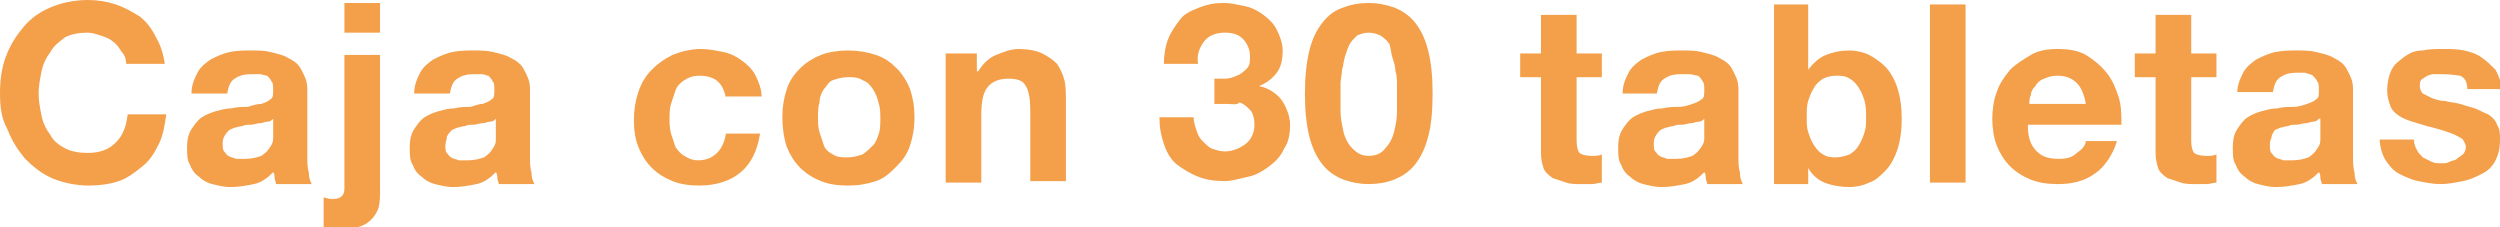 <!-- Generator: Adobe Illustrator 20.1.0, SVG Export Plug-In  -->
<svg version="1.1"
	 xmlns="http://www.w3.org/2000/svg" xmlns:xlink="http://www.w3.org/1999/xlink" xmlns:a="http://ns.adobe.com/AdobeSVGViewerExtensions/3.0/"
	 x="0px" y="0px" width="168.4px" height="15.3px" viewBox="0 0 168.4 15.3"
	 style="overflow:scroll;enable-background:new 0 0 168.4 15.3;" xml:space="preserve">
<style type="text/css">
	.st0{opacity:0.9;}
	.st1{opacity:0.9;fill:#F18A21;}
</style>
<defs>
</defs>
<g class="st0">
	<g>
		<path class="st1" d="M8.5,4.3c0-0.3-0.1-0.6-0.3-0.8C8,3.2,7.9,3,7.6,2.8C7.4,2.6,7.1,2.5,6.8,2.4S6.2,2.2,5.9,2.2
			c-0.6,0-1.1,0.1-1.5,0.3C4,2.8,3.6,3.1,3.4,3.5C3.1,3.9,2.9,4.3,2.8,4.8c-0.1,0.5-0.2,1-0.2,1.5c0,0.5,0.1,1,0.2,1.5
			c0.1,0.5,0.3,0.9,0.6,1.3C3.6,9.5,4,9.8,4.4,10c0.4,0.2,0.9,0.3,1.5,0.3c0.8,0,1.4-0.2,1.9-0.7s0.7-1.1,0.8-1.9h2.6
			c-0.1,0.7-0.2,1.4-0.5,2c-0.3,0.6-0.6,1.1-1.1,1.5c-0.5,0.4-1,0.8-1.6,1c-0.6,0.2-1.3,0.3-2,0.3c-0.9,0-1.8-0.2-2.5-0.5
			c-0.7-0.3-1.3-0.8-1.8-1.3c-0.5-0.6-0.9-1.2-1.2-2C0.1,8,0,7.2,0,6.3c0-0.9,0.1-1.7,0.4-2.5c0.3-0.8,0.7-1.4,1.2-2
			c0.5-0.6,1.1-1,1.8-1.3C4.1,0.2,5,0,5.9,0c0.7,0,1.3,0.1,1.9,0.3c0.6,0.2,1.1,0.5,1.6,0.8c0.5,0.4,0.8,0.8,1.1,1.4
			C10.8,3,11,3.6,11.1,4.3H8.5z"/>
		<path class="st1" d="M12.9,6.3c0-0.6,0.2-1,0.4-1.4s0.6-0.7,0.9-0.9c0.4-0.2,0.8-0.4,1.3-0.5c0.5-0.1,1-0.1,1.4-0.1
			c0.4,0,0.9,0,1.3,0.1c0.4,0.1,0.9,0.2,1.2,0.4c0.4,0.2,0.7,0.4,0.9,0.8s0.4,0.7,0.4,1.3v4.5c0,0.4,0,0.8,0.1,1.1
			c0,0.4,0.1,0.6,0.2,0.8h-2.4c0-0.1-0.1-0.3-0.1-0.4c0-0.1,0-0.3-0.1-0.4c-0.4,0.4-0.8,0.7-1.3,0.8s-1,0.2-1.6,0.2
			c-0.4,0-0.8-0.1-1.2-0.2c-0.4-0.1-0.7-0.3-0.9-0.5c-0.3-0.2-0.5-0.5-0.6-0.8c-0.2-0.3-0.2-0.7-0.2-1.2c0-0.5,0.1-0.9,0.3-1.2
			c0.2-0.3,0.4-0.6,0.7-0.8c0.3-0.2,0.6-0.3,0.9-0.4c0.4-0.1,0.7-0.2,1.1-0.2c0.4-0.1,0.7-0.1,1.1-0.1C17,7.1,17.3,7,17.6,7
			c0.3-0.1,0.5-0.2,0.6-0.3c0.2-0.1,0.2-0.3,0.2-0.6c0-0.3,0-0.5-0.1-0.6c-0.1-0.2-0.2-0.3-0.3-0.4C17.8,5.1,17.7,5,17.5,5
			c-0.2,0-0.4,0-0.6,0c-0.5,0-0.8,0.1-1.1,0.3s-0.4,0.5-0.5,1H12.9z M18.4,8c-0.1,0.1-0.2,0.2-0.4,0.2s-0.3,0.1-0.5,0.1
			c-0.2,0-0.4,0.1-0.6,0.1s-0.4,0-0.6,0.1c-0.2,0-0.4,0.1-0.5,0.1c-0.2,0.1-0.3,0.1-0.4,0.2c-0.1,0.1-0.2,0.2-0.3,0.4
			c-0.1,0.2-0.1,0.3-0.1,0.5c0,0.2,0,0.4,0.1,0.5c0.1,0.1,0.2,0.3,0.3,0.3c0.1,0.1,0.3,0.1,0.5,0.2c0.2,0,0.4,0,0.6,0
			c0.5,0,0.8-0.1,1.1-0.2c0.3-0.2,0.4-0.3,0.6-0.6s0.2-0.4,0.2-0.7c0-0.2,0-0.4,0-0.5V8z"/>
		<path class="st1" d="M21.8,13.3c0.1,0,0.3,0.1,0.5,0.1c0.2,0,0.5,0,0.6-0.1c0.2-0.1,0.3-0.3,0.3-0.6v-9h2.4v9.1
			c0,0.4,0,0.8-0.1,1.2c-0.1,0.3-0.3,0.6-0.5,0.8c-0.2,0.2-0.5,0.4-0.9,0.5c-0.4,0.1-0.9,0.2-1.5,0.2c-0.1,0-0.3,0-0.4,0
			c-0.1,0-0.3,0-0.4-0.1V13.3z M25.6,2.2h-2.4v-2h2.4V2.2z"/>
		<path class="st1" d="M27.9,6.3c0-0.6,0.2-1,0.4-1.4s0.6-0.7,0.9-0.9c0.4-0.2,0.8-0.4,1.3-0.5c0.5-0.1,1-0.1,1.4-0.1
			c0.4,0,0.9,0,1.3,0.1c0.4,0.1,0.9,0.2,1.2,0.4c0.4,0.2,0.7,0.4,0.9,0.8s0.4,0.7,0.4,1.3v4.5c0,0.4,0,0.8,0.1,1.1
			c0,0.4,0.1,0.6,0.2,0.8h-2.4c0-0.1-0.1-0.3-0.1-0.4c0-0.1,0-0.3-0.1-0.4c-0.4,0.4-0.8,0.7-1.3,0.8s-1,0.2-1.6,0.2
			c-0.4,0-0.8-0.1-1.2-0.2c-0.4-0.1-0.7-0.3-0.9-0.5c-0.3-0.2-0.5-0.5-0.6-0.8c-0.2-0.3-0.2-0.7-0.2-1.2c0-0.5,0.1-0.9,0.3-1.2
			c0.2-0.3,0.4-0.6,0.7-0.8c0.3-0.2,0.6-0.3,0.9-0.4c0.4-0.1,0.7-0.2,1.1-0.2c0.4-0.1,0.7-0.1,1.1-0.1C32,7.1,32.3,7,32.5,7
			c0.3-0.1,0.5-0.2,0.6-0.3c0.2-0.1,0.2-0.3,0.2-0.6c0-0.3,0-0.5-0.1-0.6c-0.1-0.2-0.2-0.3-0.3-0.4C32.8,5.1,32.6,5,32.5,5
			c-0.2,0-0.4,0-0.6,0c-0.5,0-0.8,0.1-1.1,0.3s-0.4,0.5-0.5,1H27.9z M33.4,8c-0.1,0.1-0.2,0.2-0.4,0.2s-0.3,0.1-0.5,0.1
			c-0.2,0-0.4,0.1-0.6,0.1s-0.4,0-0.6,0.1c-0.2,0-0.4,0.1-0.5,0.1c-0.2,0.1-0.3,0.1-0.4,0.2c-0.1,0.1-0.2,0.2-0.3,0.4
			C30.1,9.4,30,9.6,30,9.8c0,0.2,0,0.4,0.1,0.5c0.1,0.1,0.2,0.3,0.3,0.3c0.1,0.1,0.3,0.1,0.5,0.2c0.2,0,0.4,0,0.6,0
			c0.5,0,0.8-0.1,1.1-0.2c0.3-0.2,0.4-0.3,0.6-0.6s0.2-0.4,0.2-0.7c0-0.2,0-0.4,0-0.5V8z"/>
		<path class="st1" d="M48.9,6.6c-0.2-1-0.7-1.5-1.8-1.5c-0.4,0-0.7,0.1-1,0.3c-0.3,0.2-0.5,0.4-0.6,0.7S45.3,6.7,45.2,7
			c-0.1,0.3-0.1,0.7-0.1,1c0,0.3,0,0.6,0.1,1c0.1,0.3,0.2,0.6,0.3,0.9c0.2,0.3,0.4,0.5,0.6,0.6c0.3,0.2,0.6,0.3,0.9,0.3
			c0.6,0,1-0.2,1.3-0.5s0.5-0.7,0.6-1.3h2.3c-0.2,1.2-0.6,2-1.3,2.6c-0.7,0.6-1.7,0.9-2.8,0.9c-0.7,0-1.3-0.1-1.8-0.3
			c-0.5-0.2-1-0.5-1.4-0.9c-0.4-0.4-0.7-0.9-0.9-1.4c-0.2-0.5-0.3-1.1-0.3-1.8c0-0.7,0.1-1.3,0.3-1.9s0.5-1.1,0.9-1.5
			c0.4-0.4,0.8-0.7,1.4-1c0.5-0.2,1.2-0.4,1.9-0.4c0.5,0,1,0.1,1.5,0.2c0.5,0.1,0.9,0.3,1.3,0.6c0.4,0.3,0.7,0.6,0.9,1
			c0.2,0.4,0.4,0.9,0.4,1.4H48.9z"/>
		<path class="st1" d="M52.7,7.9c0-0.7,0.1-1.3,0.3-1.9c0.2-0.6,0.5-1,0.9-1.4c0.4-0.4,0.9-0.7,1.4-0.9c0.5-0.2,1.2-0.3,1.8-0.3
			c0.7,0,1.3,0.1,1.9,0.3c0.6,0.2,1,0.5,1.4,0.9C60.8,5,61.1,5.5,61.3,6c0.2,0.6,0.3,1.2,0.3,1.9s-0.1,1.3-0.3,1.9
			c-0.2,0.6-0.5,1-0.9,1.4C60,11.6,59.6,12,59,12.2c-0.6,0.2-1.2,0.3-1.9,0.3c-0.7,0-1.3-0.1-1.8-0.3c-0.5-0.2-1-0.5-1.4-0.9
			c-0.4-0.4-0.7-0.9-0.9-1.4C52.8,9.3,52.7,8.6,52.7,7.9z M55.1,7.9c0,0.3,0,0.7,0.1,1c0.1,0.3,0.2,0.6,0.3,0.9s0.4,0.5,0.6,0.6
			c0.3,0.2,0.6,0.2,1,0.2s0.7-0.1,1-0.2c0.3-0.2,0.5-0.4,0.7-0.6C59,9.6,59.1,9.3,59.2,9c0.1-0.3,0.1-0.7,0.1-1c0-0.3,0-0.7-0.1-1
			C59.1,6.6,59,6.3,58.8,6c-0.2-0.3-0.4-0.5-0.7-0.6c-0.3-0.2-0.6-0.2-1-0.2s-0.7,0.1-1,0.2S55.7,5.8,55.5,6
			c-0.2,0.3-0.3,0.6-0.3,0.9C55.1,7.2,55.1,7.6,55.1,7.9z"/>
		<path class="st1" d="M63.5,3.6h2.3v1.2h0.1c0.3-0.5,0.7-0.9,1.2-1.1s1-0.4,1.5-0.4c0.6,0,1.2,0.1,1.6,0.3c0.4,0.2,0.7,0.4,1,0.7
			c0.2,0.3,0.4,0.7,0.5,1.1c0.1,0.4,0.1,0.9,0.1,1.5v5.3h-2.4V7.4c0-0.7-0.1-1.3-0.3-1.6c-0.2-0.4-0.6-0.5-1.2-0.5
			c-0.6,0-1.1,0.2-1.4,0.6c-0.3,0.4-0.4,1-0.4,1.9v4.5h-2.4V3.6z"/>
		<path class="st1" d="M81.7,5.3c0.3,0,0.5,0,0.8,0c0.3,0,0.6-0.1,0.8-0.2C83.6,5,83.8,4.8,84,4.6c0.2-0.2,0.2-0.5,0.2-0.8
			c0-0.5-0.2-0.9-0.5-1.2c-0.3-0.3-0.7-0.4-1.2-0.4c-0.6,0-1.1,0.2-1.4,0.6c-0.3,0.4-0.5,0.9-0.4,1.5h-2.3c0-0.6,0.1-1.2,0.3-1.7
			s0.5-0.9,0.8-1.3s0.8-0.6,1.3-0.8c0.5-0.2,1-0.3,1.6-0.3c0.5,0,0.9,0.1,1.4,0.2c0.5,0.1,0.9,0.3,1.3,0.6c0.4,0.3,0.7,0.6,0.9,1
			c0.2,0.4,0.4,0.9,0.4,1.4c0,0.6-0.1,1.1-0.4,1.5c-0.3,0.4-0.7,0.7-1.2,0.9v0c0.6,0.1,1.2,0.5,1.5,0.9s0.6,1.1,0.6,1.7
			c0,0.6-0.1,1.2-0.4,1.6c-0.2,0.5-0.6,0.9-1,1.2c-0.4,0.3-0.9,0.6-1.4,0.7s-1.1,0.3-1.6,0.3c-0.7,0-1.3-0.1-1.8-0.3
			c-0.5-0.2-1-0.5-1.4-0.8s-0.7-0.8-0.9-1.4s-0.3-1.1-0.3-1.8h2.3c0,0.3,0.1,0.6,0.2,0.9c0.1,0.3,0.2,0.5,0.4,0.7
			c0.2,0.2,0.4,0.4,0.6,0.5c0.3,0.1,0.6,0.2,0.9,0.2c0.5,0,1-0.2,1.4-0.5c0.4-0.3,0.6-0.8,0.6-1.3c0-0.4-0.1-0.8-0.3-1
			c-0.2-0.2-0.4-0.4-0.7-0.5C83.3,7.1,83,7,82.7,7c-0.3,0-0.6,0-0.9,0V5.3z"/>
		<path class="st1" d="M87.9,6.3c0-1.1,0.1-2.1,0.3-2.9s0.5-1.4,0.9-1.9c0.4-0.5,0.8-0.8,1.4-1c0.5-0.2,1.1-0.3,1.7-0.3
			c0.6,0,1.1,0.1,1.7,0.3c0.5,0.2,1,0.5,1.4,1c0.4,0.5,0.7,1.1,0.9,1.9c0.2,0.8,0.3,1.7,0.3,2.9c0,1.2-0.1,2.2-0.3,2.9
			c-0.2,0.8-0.5,1.4-0.9,1.9c-0.4,0.5-0.9,0.8-1.4,1s-1.1,0.3-1.7,0.3c-0.6,0-1.1-0.1-1.7-0.3c-0.5-0.2-1-0.5-1.4-1
			c-0.4-0.5-0.7-1.1-0.9-1.9S87.9,7.5,87.9,6.3z M90.3,6.3c0,0.3,0,0.7,0,1.2c0,0.5,0.1,0.9,0.2,1.4c0.1,0.4,0.3,0.8,0.6,1.1
			c0.3,0.3,0.6,0.5,1.1,0.5c0.5,0,0.9-0.2,1.1-0.5c0.3-0.3,0.5-0.7,0.6-1.1C94,8.5,94.1,8,94.1,7.6c0-0.5,0-0.9,0-1.2
			c0-0.2,0-0.4,0-0.7s0-0.6-0.1-0.9c0-0.3-0.1-0.6-0.2-0.9S93.7,3.3,93.6,3c-0.1-0.2-0.3-0.4-0.6-0.6c-0.2-0.1-0.5-0.2-0.8-0.2
			c-0.3,0-0.6,0.1-0.8,0.2C91.2,2.6,91,2.8,90.9,3c-0.1,0.2-0.2,0.5-0.3,0.8s-0.1,0.6-0.2,0.9c0,0.3-0.1,0.6-0.1,0.9
			C90.3,5.9,90.3,6.1,90.3,6.3z"/>
		<path class="st1" d="M106.2,3.6h1.7v1.6h-1.7v4.3c0,0.4,0.1,0.7,0.2,0.8c0.1,0.1,0.4,0.2,0.8,0.2c0.3,0,0.5,0,0.7-0.1v1.9
			c-0.2,0-0.4,0.1-0.7,0.1c-0.2,0-0.5,0-0.7,0c-0.4,0-0.7,0-1-0.1c-0.3-0.1-0.6-0.2-0.9-0.3c-0.3-0.2-0.5-0.4-0.6-0.6
			c-0.1-0.3-0.2-0.6-0.2-1.1V5.2h-1.4V3.6h1.4V1h2.4V3.6z"/>
		<path class="st1" d="M109.3,6.3c0-0.6,0.2-1,0.4-1.4s0.6-0.7,0.9-0.9c0.4-0.2,0.8-0.4,1.3-0.5c0.5-0.1,1-0.1,1.4-0.1
			c0.4,0,0.9,0,1.3,0.1c0.4,0.1,0.9,0.2,1.2,0.4c0.4,0.2,0.7,0.4,0.9,0.8s0.4,0.7,0.4,1.3v4.5c0,0.4,0,0.8,0.1,1.1
			c0,0.4,0.1,0.6,0.2,0.8h-2.4c0-0.1-0.1-0.3-0.1-0.4c0-0.1,0-0.3-0.1-0.4c-0.4,0.4-0.8,0.7-1.3,0.8s-1,0.2-1.6,0.2
			c-0.4,0-0.8-0.1-1.2-0.2c-0.4-0.1-0.7-0.3-0.9-0.5c-0.3-0.2-0.5-0.5-0.6-0.8c-0.2-0.3-0.2-0.7-0.2-1.2c0-0.5,0.1-0.9,0.3-1.2
			c0.2-0.3,0.4-0.6,0.7-0.8c0.3-0.2,0.6-0.3,0.9-0.4c0.4-0.1,0.7-0.2,1.1-0.2c0.4-0.1,0.7-0.1,1.1-0.1c0.3,0,0.6-0.1,0.9-0.2
			c0.3-0.1,0.5-0.2,0.6-0.3c0.2-0.1,0.2-0.3,0.2-0.6c0-0.3,0-0.5-0.1-0.6c-0.1-0.2-0.2-0.3-0.3-0.4C114.2,5.1,114,5,113.8,5
			c-0.2,0-0.4,0-0.6,0c-0.5,0-0.8,0.1-1.1,0.3s-0.4,0.5-0.5,1H109.3z M114.8,8c-0.1,0.1-0.2,0.2-0.4,0.2s-0.3,0.1-0.5,0.1
			c-0.2,0-0.4,0.1-0.6,0.1s-0.4,0-0.6,0.1c-0.2,0-0.4,0.1-0.5,0.1c-0.2,0.1-0.3,0.1-0.4,0.2c-0.1,0.1-0.2,0.2-0.3,0.4
			c-0.1,0.2-0.1,0.3-0.1,0.5c0,0.2,0,0.4,0.1,0.5c0.1,0.1,0.2,0.3,0.3,0.3c0.1,0.1,0.3,0.1,0.5,0.2c0.2,0,0.4,0,0.6,0
			c0.5,0,0.8-0.1,1.1-0.2c0.3-0.2,0.4-0.3,0.6-0.6s0.2-0.4,0.2-0.7c0-0.2,0-0.4,0-0.5V8z"/>
		<path class="st1" d="M119.4,0.3h2.4v4.4h0c0.3-0.4,0.7-0.8,1.2-1c0.5-0.2,1-0.3,1.6-0.3c0.4,0,0.9,0.1,1.3,0.3
			c0.4,0.2,0.8,0.5,1.1,0.8s0.6,0.8,0.8,1.4s0.3,1.3,0.3,2.1c0,0.8-0.1,1.5-0.3,2.1s-0.5,1.1-0.8,1.4s-0.7,0.7-1.1,0.8
			c-0.4,0.2-0.9,0.3-1.3,0.3c-0.6,0-1.2-0.1-1.7-0.3s-0.9-0.6-1.1-1h0v1.1h-2.3V0.3z M125.7,7.9c0-0.4,0-0.7-0.1-1.1
			c-0.1-0.3-0.2-0.6-0.4-0.9c-0.2-0.3-0.4-0.5-0.6-0.6c-0.3-0.2-0.6-0.2-0.9-0.2c-0.4,0-0.7,0.1-0.9,0.2c-0.3,0.2-0.5,0.4-0.6,0.6
			c-0.2,0.3-0.3,0.6-0.4,0.9c-0.1,0.3-0.1,0.7-0.1,1.1c0,0.4,0,0.7,0.1,1c0.1,0.3,0.2,0.6,0.4,0.9s0.4,0.5,0.6,0.6
			c0.3,0.2,0.6,0.2,0.9,0.2c0.3,0,0.6-0.1,0.9-0.2c0.3-0.2,0.5-0.4,0.6-0.6c0.2-0.3,0.3-0.6,0.4-0.9C125.7,8.6,125.7,8.3,125.7,7.9z
			"/>
		<path class="st1" d="M130,0.3h2.4v12H130V0.3z"/>
		<path class="st1" d="M136.6,8.5c0,0.8,0.2,1.3,0.6,1.7c0.4,0.4,0.9,0.5,1.5,0.5c0.5,0,0.9-0.1,1.2-0.4c0.3-0.2,0.6-0.5,0.6-0.8
			h2.1c-0.3,1-0.9,1.8-1.5,2.2c-0.7,0.5-1.5,0.7-2.5,0.7c-0.7,0-1.3-0.1-1.8-0.3s-1-0.5-1.4-0.9c-0.4-0.4-0.7-0.9-0.9-1.4
			s-0.3-1.2-0.3-1.8c0-0.6,0.1-1.3,0.3-1.8c0.2-0.6,0.5-1,0.9-1.5c0.4-0.4,0.9-0.7,1.4-1s1.1-0.4,1.8-0.4c0.7,0,1.4,0.1,1.9,0.4
			c0.5,0.3,1,0.7,1.4,1.2c0.4,0.5,0.6,1,0.8,1.6s0.2,1.3,0.2,1.9H136.6z M140.5,7c-0.1-0.6-0.3-1.1-0.6-1.4
			c-0.3-0.3-0.7-0.5-1.3-0.5c-0.4,0-0.7,0.1-0.9,0.2c-0.3,0.1-0.5,0.3-0.6,0.5c-0.2,0.2-0.3,0.4-0.3,0.6c-0.1,0.2-0.1,0.4-0.1,0.6
			H140.5z"/>
		<path class="st1" d="M147.6,3.6h1.7v1.6h-1.7v4.3c0,0.4,0.1,0.7,0.2,0.8c0.1,0.1,0.4,0.2,0.8,0.2c0.3,0,0.5,0,0.7-0.1v1.9
			c-0.2,0-0.4,0.1-0.7,0.1c-0.2,0-0.5,0-0.7,0c-0.4,0-0.7,0-1-0.1c-0.3-0.1-0.6-0.2-0.9-0.3c-0.3-0.2-0.5-0.4-0.6-0.6
			c-0.1-0.3-0.2-0.6-0.2-1.1V5.2h-1.4V3.6h1.4V1h2.4V3.6z"/>
		<path class="st1" d="M150.7,6.3c0-0.6,0.2-1,0.4-1.4s0.6-0.7,0.9-0.9c0.4-0.2,0.8-0.4,1.3-0.5c0.5-0.1,1-0.1,1.4-0.1
			c0.4,0,0.9,0,1.3,0.1c0.4,0.1,0.9,0.2,1.2,0.4c0.4,0.2,0.7,0.4,0.9,0.8s0.4,0.7,0.4,1.3v4.5c0,0.4,0,0.8,0.1,1.1
			c0,0.4,0.1,0.6,0.2,0.8h-2.4c0-0.1-0.1-0.3-0.1-0.4c0-0.1,0-0.3-0.1-0.4c-0.4,0.4-0.8,0.7-1.3,0.8s-1,0.2-1.6,0.2
			c-0.4,0-0.8-0.1-1.2-0.2c-0.4-0.1-0.7-0.3-0.9-0.5c-0.3-0.2-0.5-0.5-0.6-0.8c-0.2-0.3-0.2-0.7-0.2-1.2c0-0.5,0.1-0.9,0.3-1.2
			c0.2-0.3,0.4-0.6,0.7-0.8c0.3-0.2,0.6-0.3,0.9-0.4c0.4-0.1,0.7-0.2,1.1-0.2c0.4-0.1,0.7-0.1,1.1-0.1c0.3,0,0.6-0.1,0.9-0.2
			c0.3-0.1,0.5-0.2,0.6-0.3c0.2-0.1,0.2-0.3,0.2-0.6c0-0.3,0-0.5-0.1-0.6c-0.1-0.2-0.2-0.3-0.3-0.4c-0.1-0.1-0.3-0.1-0.5-0.2
			c-0.2,0-0.4,0-0.6,0c-0.5,0-0.8,0.1-1.1,0.3s-0.4,0.5-0.5,1H150.7z M156.2,8c-0.1,0.1-0.2,0.2-0.4,0.2s-0.3,0.1-0.5,0.1
			c-0.2,0-0.4,0.1-0.6,0.1s-0.4,0-0.6,0.1c-0.2,0-0.4,0.1-0.5,0.1c-0.2,0.1-0.3,0.1-0.4,0.2C153.1,9,153,9.1,153,9.3
			c-0.1,0.2-0.1,0.3-0.1,0.5c0,0.2,0,0.4,0.1,0.5c0.1,0.1,0.2,0.3,0.3,0.3c0.1,0.1,0.3,0.1,0.5,0.2c0.2,0,0.4,0,0.6,0
			c0.5,0,0.8-0.1,1.1-0.2c0.3-0.2,0.4-0.3,0.6-0.6s0.2-0.4,0.2-0.7c0-0.2,0-0.4,0-0.5V8z"/>
		<path class="st1" d="M162.6,9.4c0,0.3,0.1,0.5,0.2,0.7c0.1,0.2,0.2,0.3,0.4,0.5c0.2,0.1,0.4,0.2,0.6,0.3c0.2,0.1,0.4,0.1,0.7,0.1
			c0.2,0,0.3,0,0.5-0.1s0.4-0.1,0.5-0.2s0.3-0.2,0.4-0.3c0.1-0.1,0.2-0.3,0.2-0.5c0-0.2-0.1-0.3-0.2-0.5c-0.1-0.1-0.3-0.2-0.5-0.3
			c-0.2-0.1-0.5-0.2-0.8-0.3c-0.3-0.1-0.7-0.2-1.1-0.3c-0.3-0.1-0.7-0.2-1-0.3c-0.3-0.1-0.6-0.2-0.9-0.4c-0.3-0.2-0.5-0.4-0.6-0.7
			s-0.2-0.6-0.2-1c0-0.5,0.1-1,0.3-1.4c0.2-0.4,0.5-0.6,0.9-0.9s0.8-0.4,1.2-0.4c0.4-0.1,0.9-0.1,1.4-0.1s0.9,0,1.4,0.1
			c0.4,0.1,0.8,0.2,1.2,0.5c0.3,0.2,0.6,0.5,0.9,0.8c0.2,0.4,0.4,0.8,0.4,1.3h-2.3c0-0.5-0.2-0.8-0.5-0.9C165.1,5,164.7,5,164.3,5
			c-0.1,0-0.3,0-0.4,0c-0.2,0-0.3,0.1-0.4,0.1c-0.1,0.1-0.2,0.1-0.3,0.2C163,5.4,163,5.6,163,5.8c0,0.2,0.1,0.4,0.2,0.5
			c0.2,0.1,0.4,0.2,0.6,0.3c0.3,0.1,0.5,0.2,0.9,0.2c0.3,0.1,0.7,0.1,1,0.2c0.3,0.1,0.7,0.2,1,0.3c0.3,0.1,0.6,0.3,0.9,0.4
			c0.3,0.2,0.5,0.4,0.6,0.7c0.2,0.3,0.2,0.6,0.2,1c0,0.6-0.1,1-0.3,1.4c-0.2,0.4-0.5,0.7-0.9,0.9c-0.4,0.2-0.8,0.4-1.3,0.5
			c-0.5,0.1-1,0.2-1.5,0.2c-0.5,0-1-0.1-1.5-0.2c-0.5-0.1-0.9-0.3-1.3-0.5c-0.4-0.2-0.7-0.6-0.9-0.9s-0.4-0.9-0.4-1.4H162.6z"/>
	</g>
</g>
</svg>
